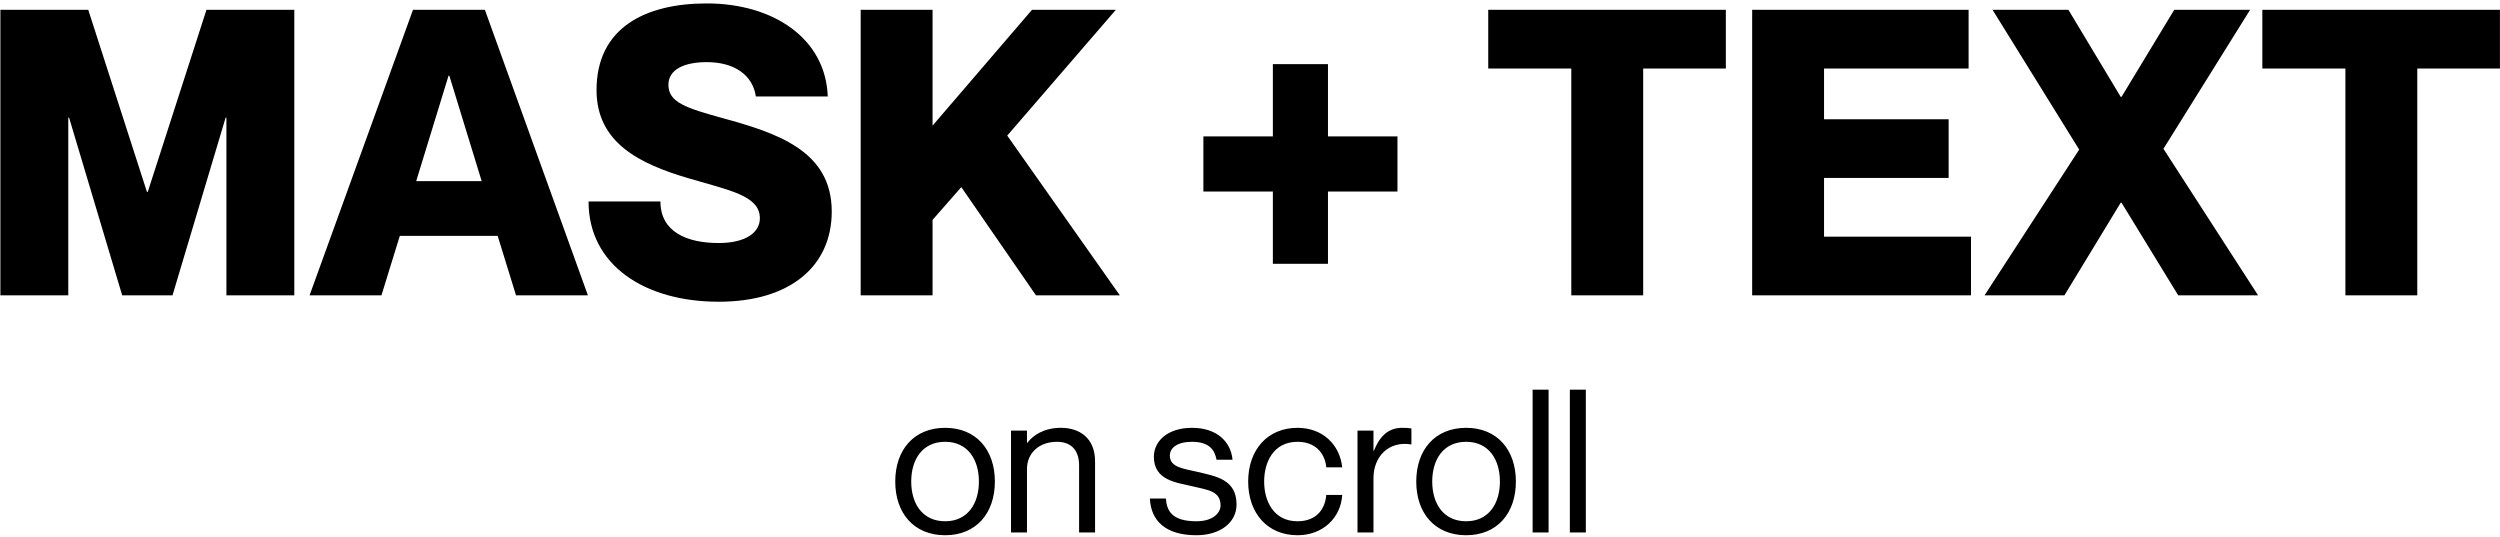 <svg width="601" height="129" viewBox="0 0 601 129" fill="none" xmlns="http://www.w3.org/2000/svg">
<path d="M0.095 71V2.36H21.215L35.327 46.136H35.519L49.631 2.36H70.751V71H54.431V28.28H54.239L41.471 71H29.375L16.607 28.28H16.415V71H0.095ZM119.636 56.696H96.116L91.7 71H74.42L99.284 2.36H116.564L141.332 71H124.052L119.636 56.696ZM100.052 43.544H115.796L108.02 18.2H107.828L100.052 43.544ZM173.647 28.376C186.607 31.928 199.951 36.152 199.951 50.84C199.951 63.992 189.967 72.536 172.783 72.536C154.927 72.536 141.487 63.704 141.487 48.44H158.767C158.767 55.736 165.103 58.424 172.783 58.424C179.215 58.424 182.671 55.928 182.671 52.472C182.671 47 175.279 45.752 165.583 42.872C153.775 39.416 143.407 34.328 143.407 21.656C143.407 6.68 155.119 0.824 169.903 0.824C185.935 0.824 198.511 9.272 198.991 23.192H181.711C180.943 18.008 176.527 14.936 169.903 14.936C164.719 14.936 160.687 16.568 160.687 20.408C160.687 24.632 165.007 25.976 173.647 28.376ZM206.907 2.36H224.187V30.2L248.091 2.36H268.251L242.139 32.6L269.211 71H249.051L231.099 44.984L224.187 52.856V71H206.907V2.36ZM305.997 46.04H289.293V32.792H305.997V15.416H319.245V32.792H335.949V46.04H319.245V63.416H305.997V46.04ZM377.741 71V16.472H357.773V2.36H414.893V16.472H395.021V71H377.741ZM438.5 28.664H468.452V42.776H438.5V56.888H473.828V71H421.22V2.36H473.252V16.472H438.5V28.664ZM499.837 35.96L479.005 2.36H497.245L509.821 23.288H510.013L522.685 2.36H540.925L520.093 35.768L542.845 71H523.645L510.013 48.728H509.821L496.285 71H477.085L499.837 35.96ZM563.834 71V16.472H543.866V2.36H600.986V16.472H581.114V71H563.834ZM227.217 128.672C219.729 128.672 215.217 123.392 215.217 115.76C215.217 108.128 219.729 102.848 227.217 102.848C234.657 102.848 239.169 108.128 239.169 115.76C239.169 123.392 234.657 128.672 227.217 128.672ZM227.217 125.312C232.689 125.312 235.329 120.992 235.329 115.76C235.329 110.528 232.689 106.208 227.217 106.208C221.697 106.208 219.057 110.528 219.057 115.76C219.057 120.992 221.697 125.312 227.217 125.312ZM255.046 102.848C259.51 102.848 263.254 105.296 263.254 110.912V128H259.414V111.872C259.414 108.704 257.926 106.208 254.086 106.208C249.766 106.208 246.886 108.944 246.886 112.736V128H243.046V103.52H246.886V106.448H246.982C248.278 104.72 250.87 102.848 255.046 102.848ZM287.951 113.456C292.319 114.512 297.263 115.232 297.263 121.28C297.263 125.744 293.183 128.672 287.615 128.672C280.127 128.672 276.671 125.12 276.431 119.84H280.271C280.511 122.576 281.471 125.312 287.615 125.312C291.791 125.312 293.423 123.152 293.423 121.52C293.423 117.968 290.207 117.776 286.703 116.912C282.959 116 277.391 115.568 277.391 109.808C277.391 105.968 280.799 102.848 286.559 102.848C292.655 102.848 295.919 106.304 296.303 110.528H292.463C292.079 108.656 291.167 106.208 286.559 106.208C283.103 106.208 281.231 107.6 281.231 109.52C281.231 112.4 284.543 112.64 287.951 113.456ZM318.829 112.352C318.637 109.664 316.813 106.208 311.917 106.208C306.109 106.208 303.901 111.152 303.901 115.76C303.901 120.368 306.109 125.312 311.917 125.312C316.861 125.312 318.637 121.904 318.829 118.976H322.669C322.333 124.544 317.965 128.672 311.917 128.672C304.765 128.672 300.061 123.44 300.061 115.76C300.061 108.08 304.765 102.848 311.917 102.848C317.965 102.848 322.093 106.88 322.669 112.352H318.829ZM337.047 102.848C337.959 102.848 338.631 102.896 339.303 102.992V106.832H339.207C333.879 105.968 330.183 109.712 330.183 114.944V128H326.343V103.52H330.183V108.368H330.279C331.575 105.152 333.543 102.848 337.047 102.848ZM352.467 128.672C344.979 128.672 340.467 123.392 340.467 115.76C340.467 108.128 344.979 102.848 352.467 102.848C359.907 102.848 364.419 108.128 364.419 115.76C364.419 123.392 359.907 128.672 352.467 128.672ZM352.467 125.312C357.939 125.312 360.579 120.992 360.579 115.76C360.579 110.528 357.939 106.208 352.467 106.208C346.947 106.208 344.307 110.528 344.307 115.76C344.307 120.992 346.947 125.312 352.467 125.312ZM368.44 93.68H372.28V128H368.44V93.68ZM377.393 93.68H381.233V128H377.393V93.68Z" fill="black"/>
</svg>
